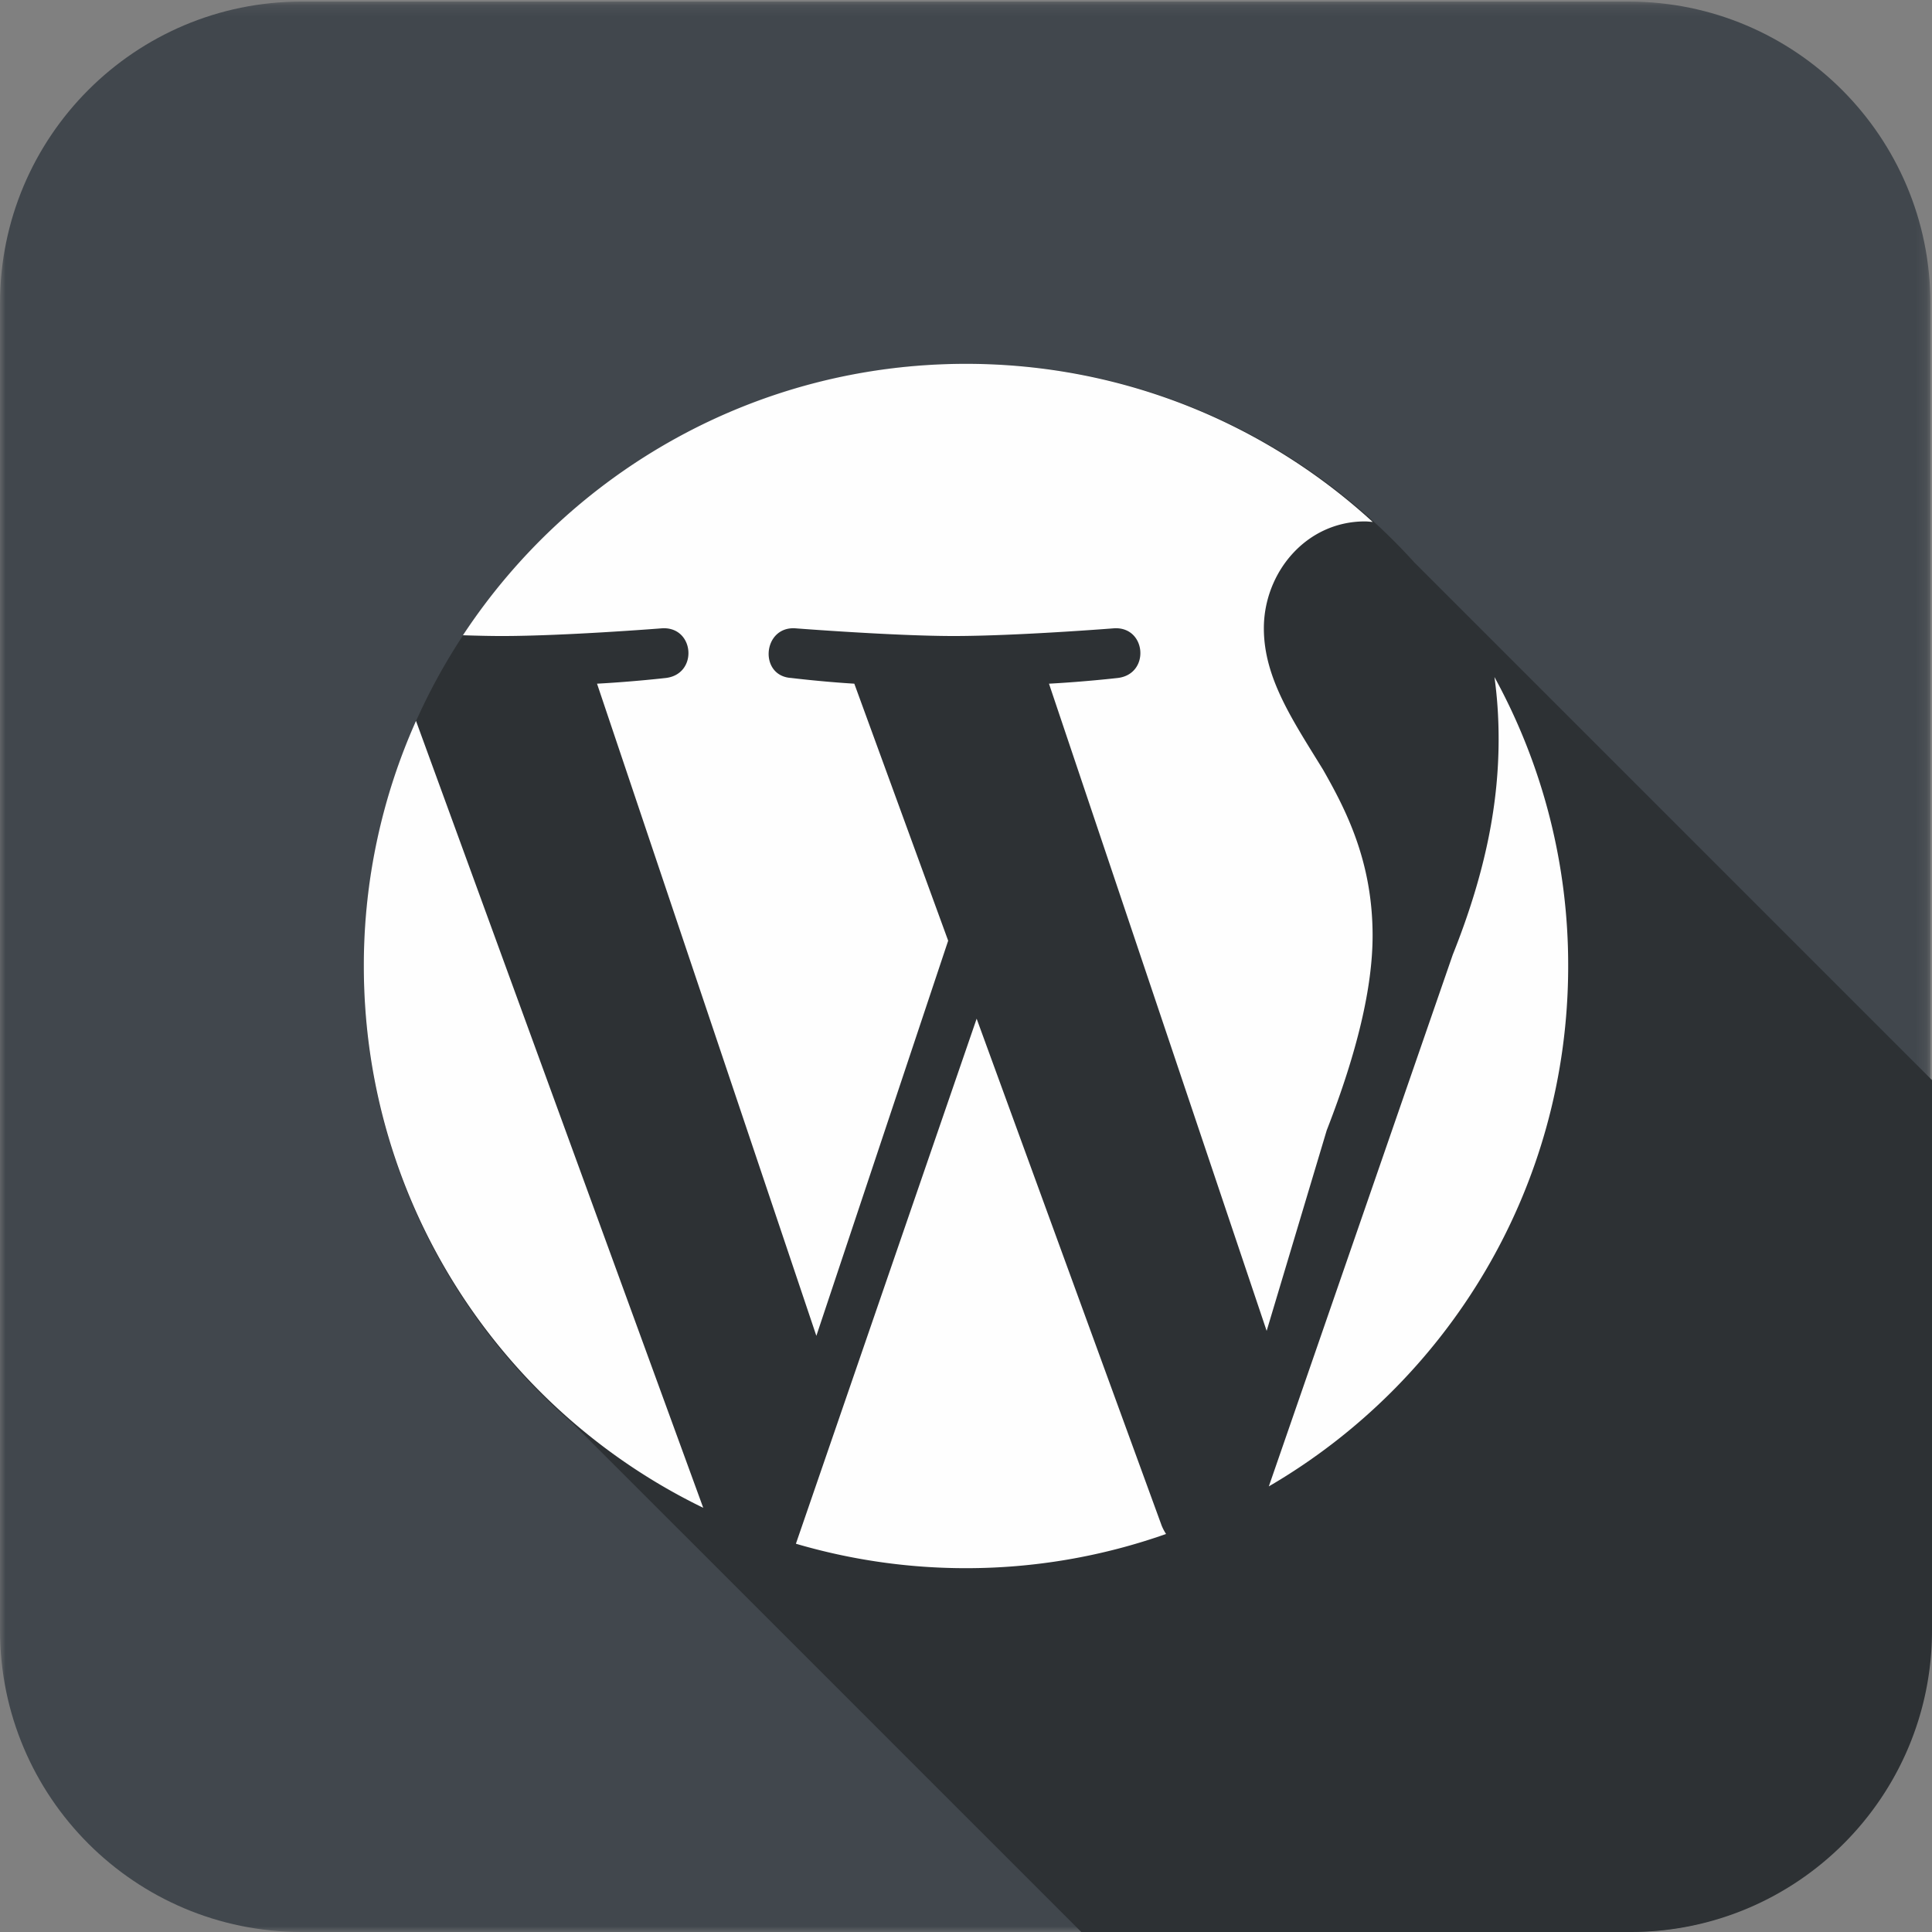 <svg xmlns="http://www.w3.org/2000/svg" xmlns:xlink="http://www.w3.org/1999/xlink" width="176" height="176" viewBox="0 0 176 176">
    <rect x="0" y="0" width="176" height="176" fill="#808080" stroke="none"/>
    <defs>
        <path id="a" d="M87.927 176h87.928V.145H0V176z"/>
    </defs>
    <g fill="none" fill-rule="evenodd">
        <g>
            <mask id="b" fill="#fff">
                <use xlink:href="#a"/>
            </mask>
            <path fill="#41474D" d="M175.854 148.523c0 15.174-12.301 27.477-27.477 27.477h-120.9C12.302 176 0 163.697 0 148.523v-120.9C0 12.447 12.302.145 27.477.145h120.9c15.176 0 27.478 12.302 27.478 27.478v120.9z" mask="url(#b)"/>
        </g>
        <path fill="#2D3134" d="M176 148.529V98.394l-47.153-47.151a55.164 55.164 0 0 0-3.915-3.915l-.355-.356-.021.022c-9.702-8.616-22.472-13.851-36.468-13.851-30.346 0-54.945 24.599-54.945 54.942 0 16.596 7.358 31.472 18.99 41.547L98.503 176h50.024C163.701 176 176 163.7 176 148.529"/>
        <path fill="#FEFEFE" d="M136.14 61.677c.245 1.753.38 3.625.38 5.648 0 5.563-1.045 11.818-4.178 19.647l-16.756 48.434c16.306-9.503 27.271-27.165 27.271-47.402a54.577 54.577 0 0 0-6.716-26.327zM88.97 92.8l-16.465 47.83a54.9 54.9 0 0 0 15.5 2.227 54.707 54.707 0 0 0 18.219-3.115 4.761 4.761 0 0 1-.394-.749L88.97 92.8zm36.07-7.57c0-6.78-2.441-11.479-4.523-15.13-2.78-4.522-5.383-8.342-5.383-12.867 0-5.043 3.812-9.734 9.212-9.734.233 0 .47.033.703.048-9.756-8.939-22.759-14.404-37.041-14.404-19.171 0-36.031 9.838-45.836 24.727 1.29.041 2.498.07 3.527.07 5.74 0 14.622-.705 14.622-.705 2.95-.164 3.3 4.168.344 4.525 0 0-2.968.343-6.277.521l19.98 59.41 12.008-35.997-8.55-23.413c-2.955-.178-5.753-.521-5.753-.521-2.96-.179-2.607-4.689.352-4.525 0 0 9.054.704 14.441.704 5.736 0 14.63-.704 14.63-.704 2.944-.164 3.296 4.168.337 4.525 0 0-2.963.343-6.273.521l19.829 58.958 5.473-18.275c2.781-7.13 4.178-13.033 4.178-17.734zM33.143 88c0 21.704 12.617 40.48 30.92 49.357L37.897 65.672A54.59 54.59 0 0 0 33.143 88z"/>
    </g>
</svg>
